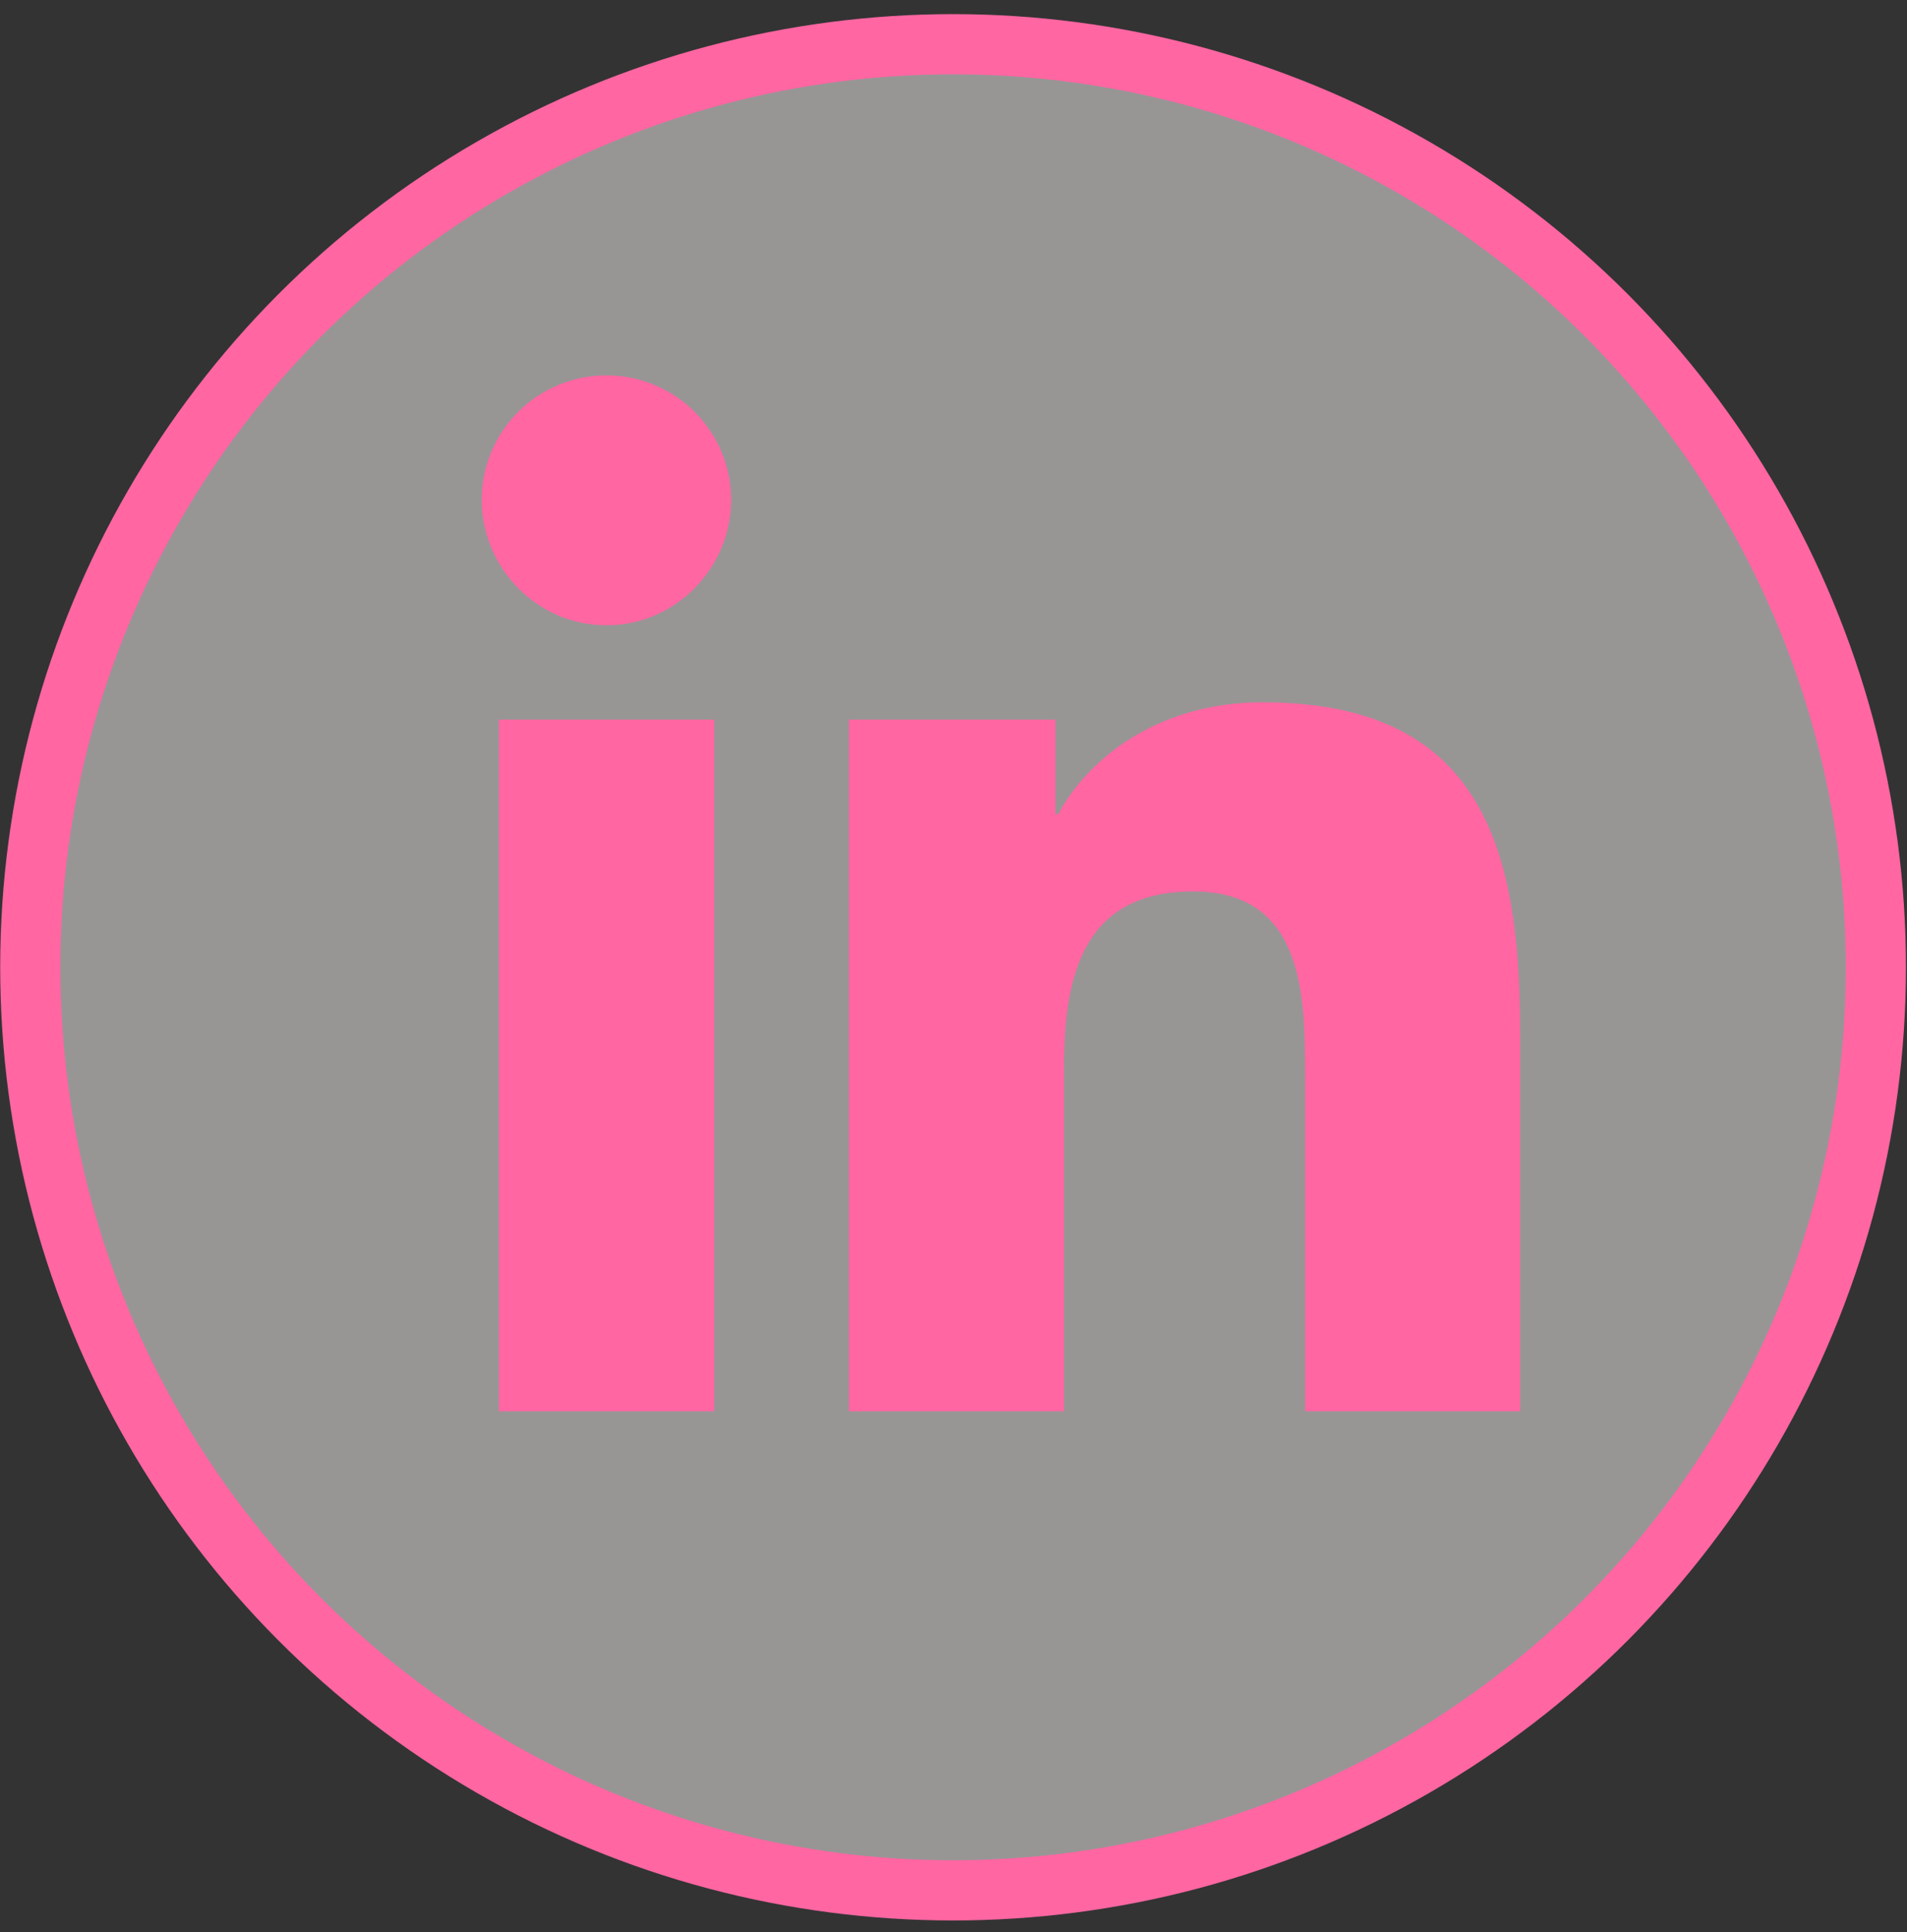 <svg width="77" height="78" viewBox="0 0 77 78" fill="none" xmlns="http://www.w3.org/2000/svg">
<rect x="0" y="0" width="77" height="78" fill="#333333" stroke="none"/>
<circle cx="38.483" cy="39.045" r="37.26" fill="#FDFAF8" fill-opacity="0.5" stroke="#FF66A2" stroke-width="2.43"/>
<g clip-path="url(#clip0_321_248)">
<path d="M28.838 56.967H20.143V29.049H28.838V56.967ZM24.486 25.24C21.706 25.24 19.45 22.944 19.45 20.172C19.45 18.84 19.981 17.563 20.925 16.621C21.869 15.68 23.15 15.15 24.486 15.15C25.821 15.15 27.102 15.68 28.046 16.621C28.991 17.563 29.521 18.84 29.521 20.172C29.521 22.944 27.266 25.24 24.486 25.24ZM61.373 56.967H52.696V43.376C52.696 40.138 52.631 35.984 48.175 35.984C43.655 35.984 42.962 39.503 42.962 43.143V56.967H34.276V29.049H42.616V32.857H42.737C43.898 30.663 46.734 28.349 50.965 28.349C59.763 28.349 61.382 34.126 61.382 41.631V56.967H61.373Z" fill="#FF66A2"/>
</g>
<defs>
<clipPath id="clip0_321_248">
<rect width="41.932" height="47.79" fill="white" transform="translate(19.449 15.15)"/>
</clipPath>
</defs>
</svg>
